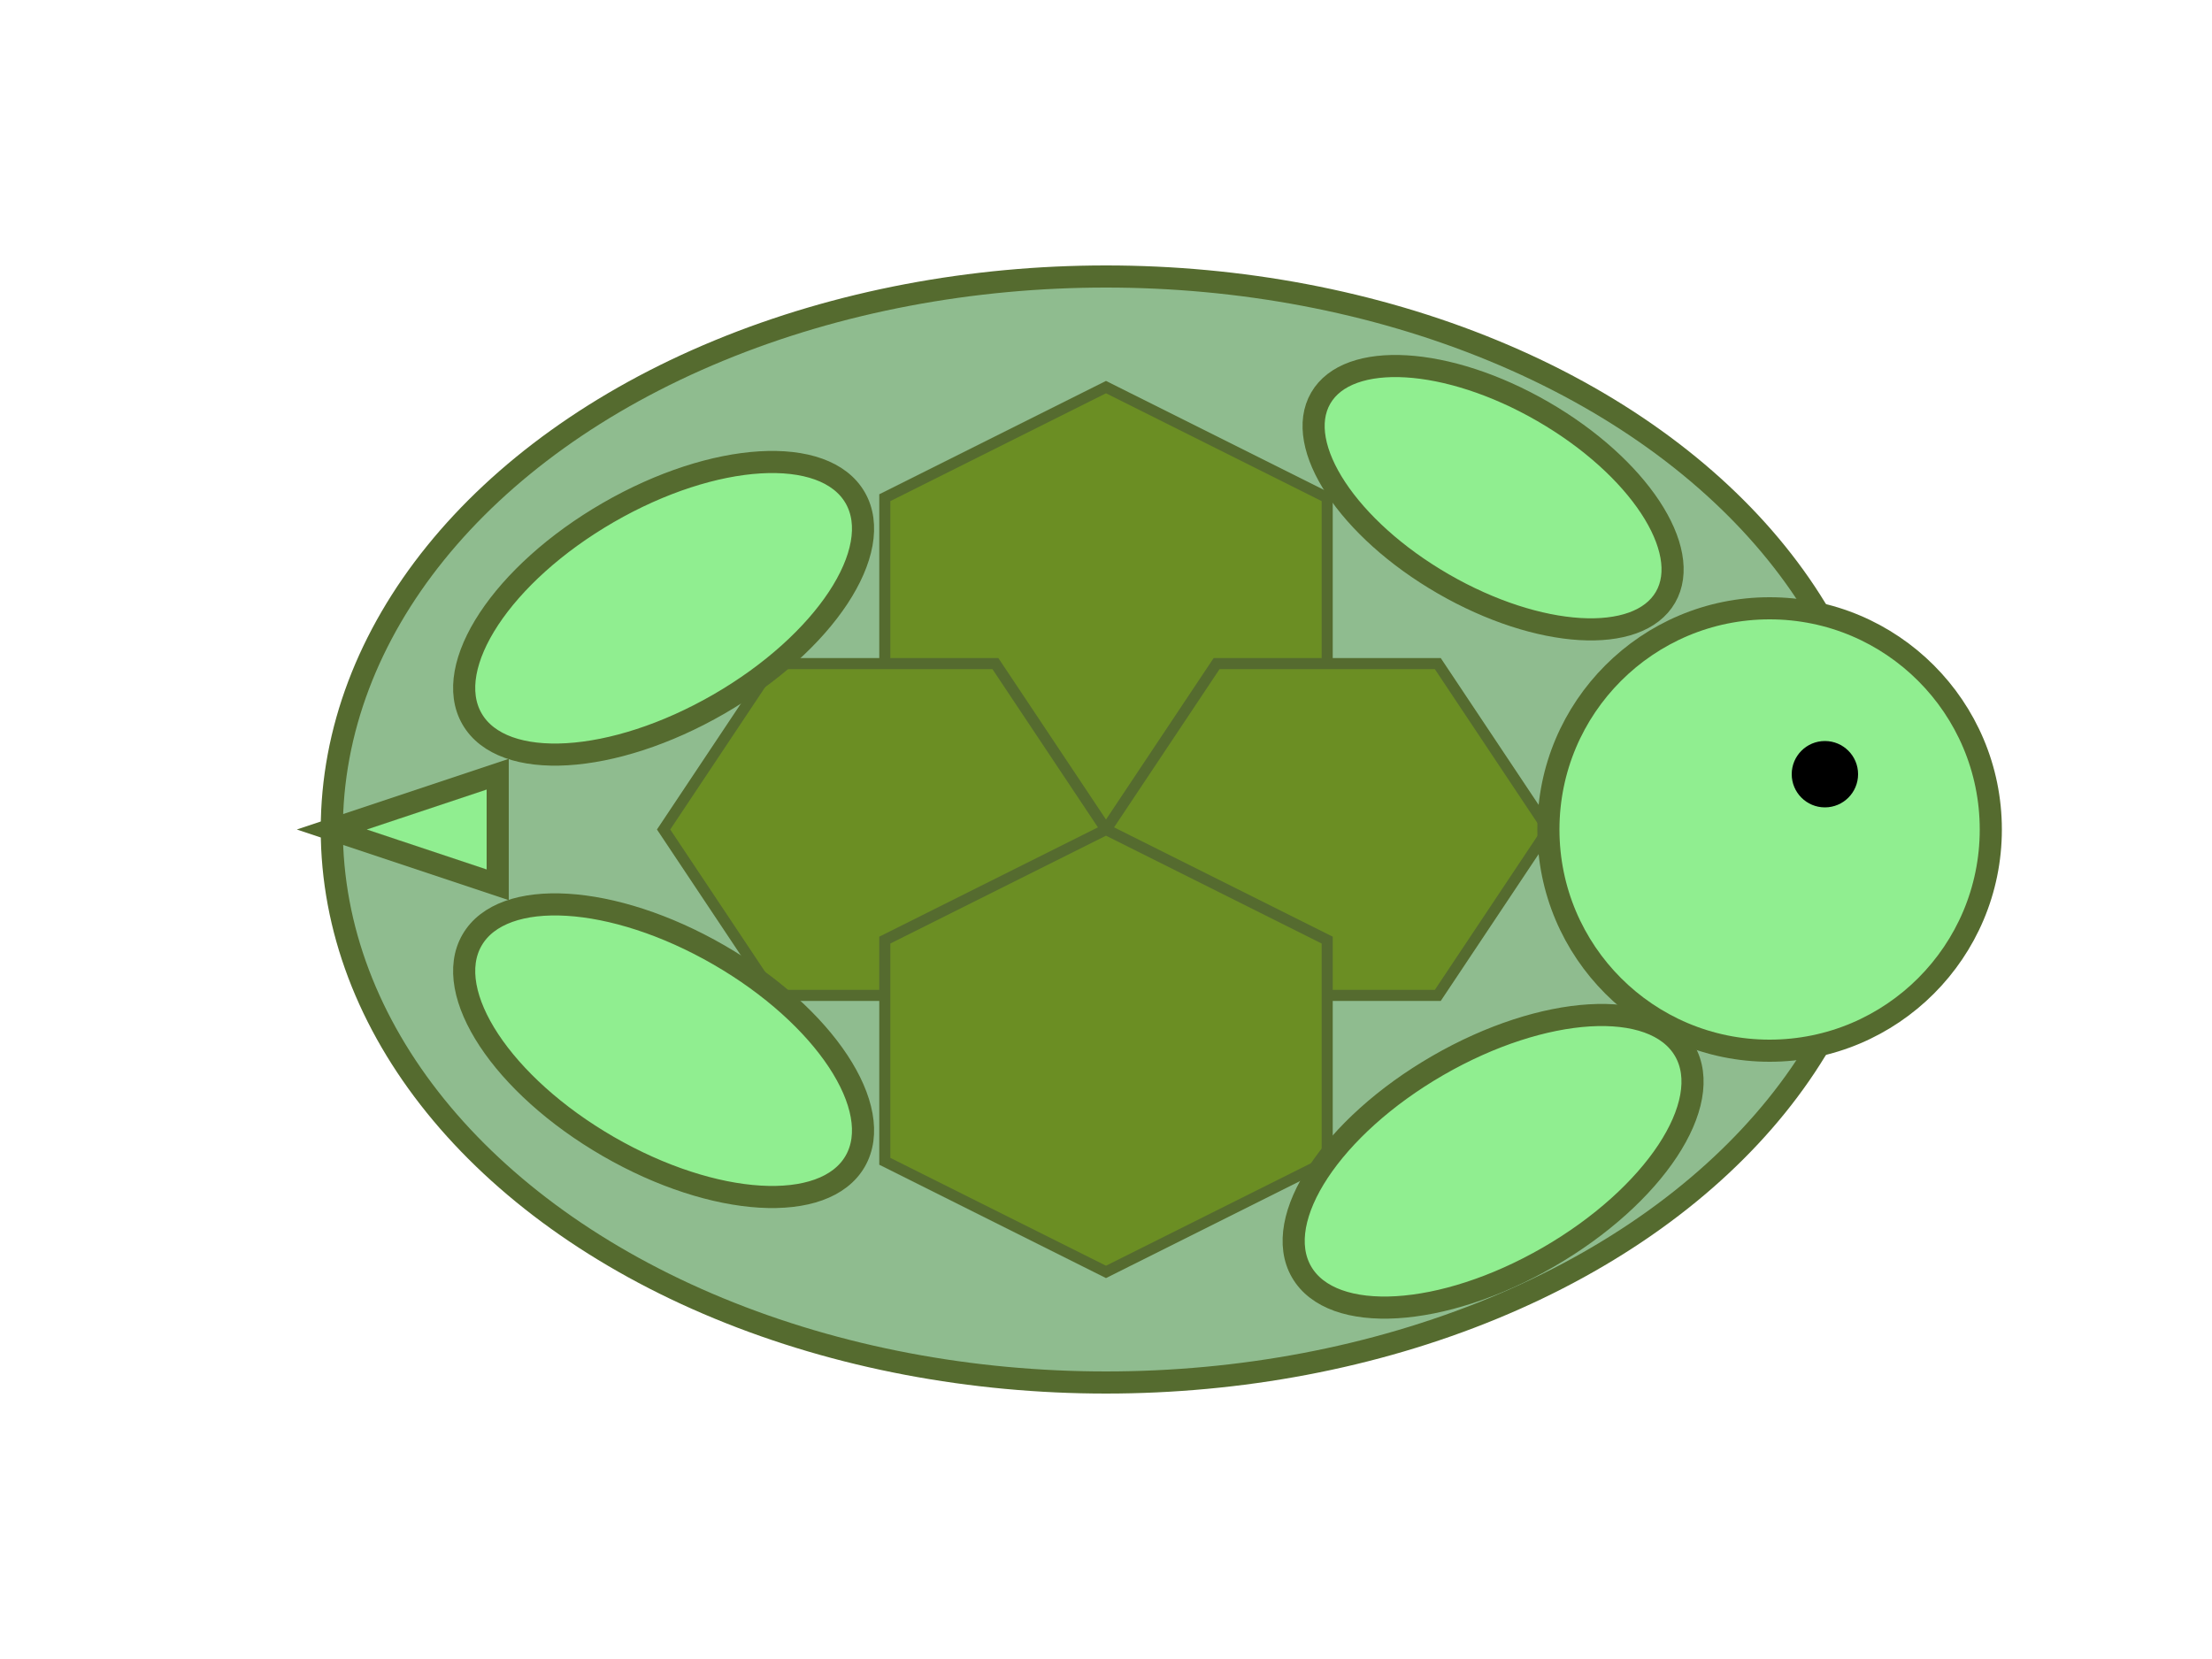 <svg width="200" height="150" xmlns="http://www.w3.org/2000/svg">
  <!-- Shell -->
  <ellipse cx="100" cy="75" rx="70" ry="50" fill="#8FBC8F" stroke="#556B2F" stroke-width="2"/>
  <!-- Shell Pattern (simple hexagons) -->
  <polygon points="100,35 80,45 80,65 100,75 120,65 120,45" fill="#6B8E23" stroke="#556B2F" stroke-width="1"/>
  <polygon points="70,60 60,75 70,90 90,90 100,75 90,60" fill="#6B8E23" stroke="#556B2F" stroke-width="1"/>
  <polygon points="130,60 110,60 100,75 110,90 130,90 140,75" fill="#6B8E23" stroke="#556B2F" stroke-width="1"/>
  <polygon points="100,115 80,105 80,85 100,75 120,85 120,105" fill="#6B8E23" stroke="#556B2F" stroke-width="1"/>

  <!-- Head -->
  <circle cx="160" cy="75" r="20" fill="#90EE90" stroke="#556B2F" stroke-width="2"/>
  <!-- Eye -->
  <circle cx="165" cy="70" r="3" fill="#000000"/>

  <!-- Legs -->
  <!-- Front-left leg -->
  <ellipse cx="60" cy="55" rx="20" ry="10" fill="#90EE90" stroke="#556B2F" stroke-width="2" transform="rotate(-30 60 55)"/>
  <!-- Rear-left leg -->
  <ellipse cx="60" cy="95" rx="20" ry="10" fill="#90EE90" stroke="#556B2F" stroke-width="2" transform="rotate(30 60 95)"/>
  <!-- Front-right leg (partially hidden) -->
  <ellipse cx="135" cy="45" rx="18" ry="9" fill="#90EE90" stroke="#556B2F" stroke-width="2" transform="rotate(30 135 45)"/>
  <!-- Rear-right leg -->
  <ellipse cx="135" cy="105" rx="20" ry="10" fill="#90EE90" stroke="#556B2F" stroke-width="2" transform="rotate(-30 135 105)"/>

  <!-- Tail -->
  <polygon points="30,75 45,70 45,80" fill="#90EE90" stroke="#556B2F" stroke-width="2"/>
</svg>
